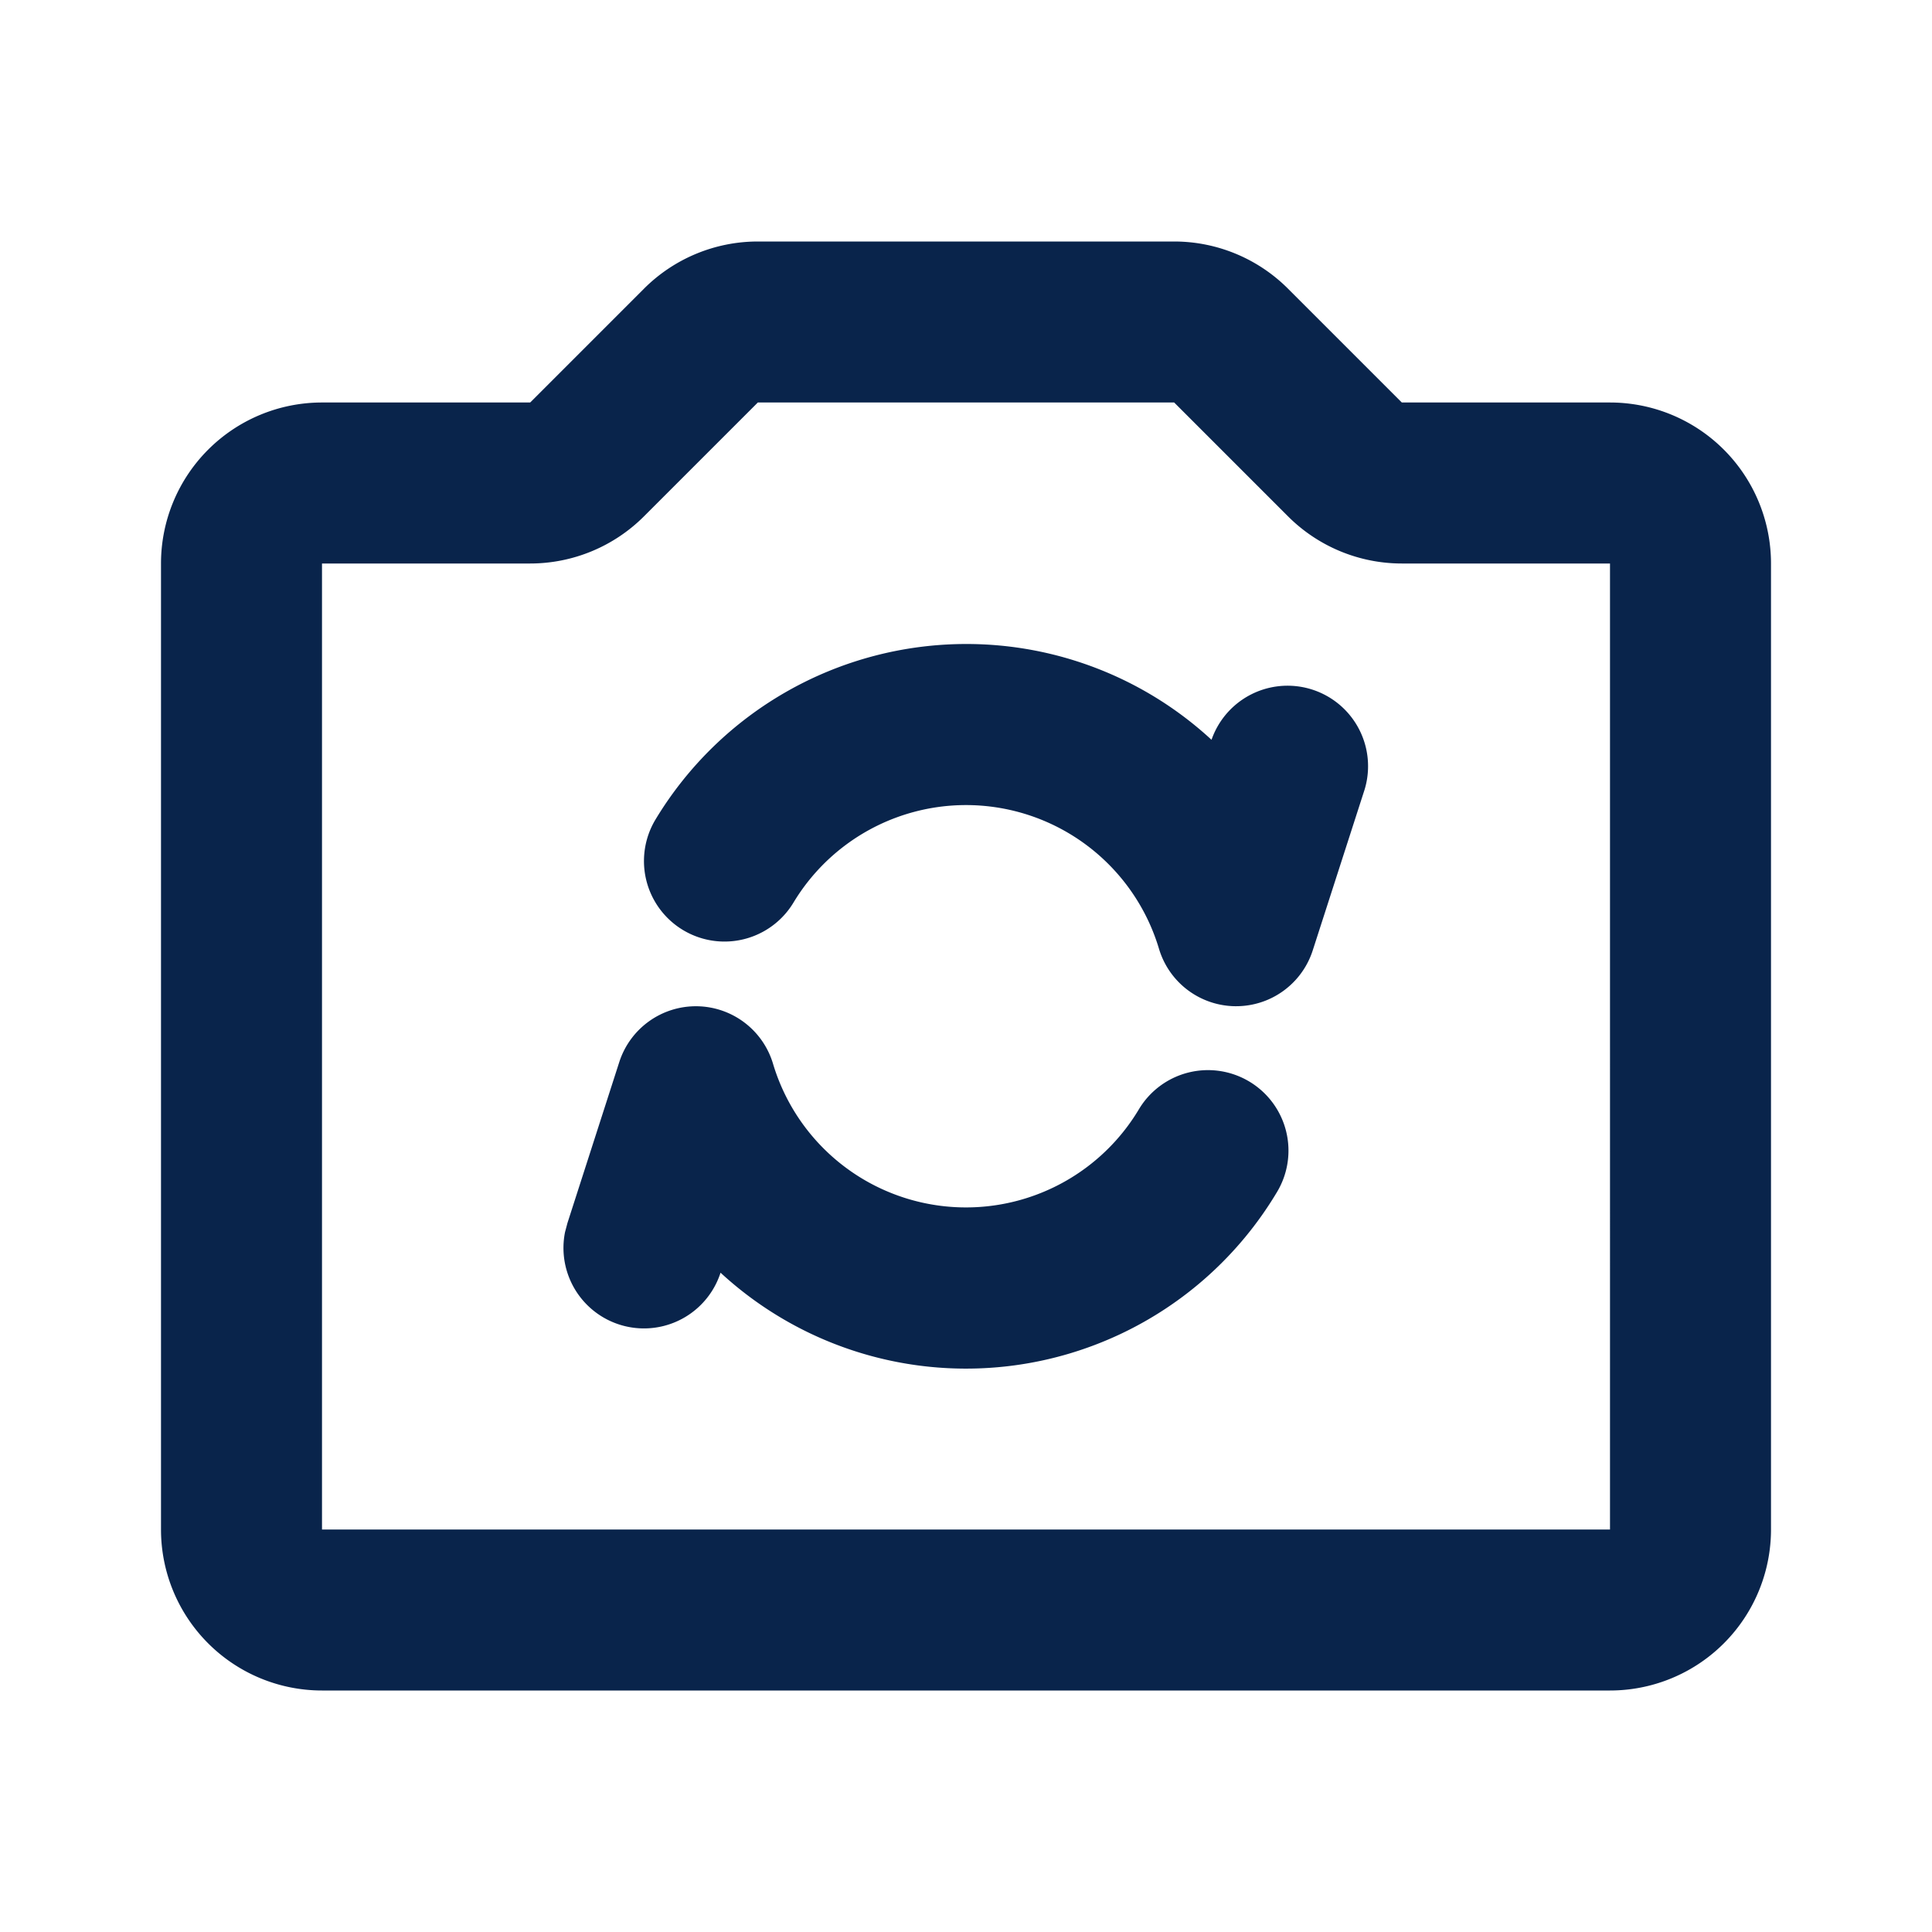 <svg xmlns="http://www.w3.org/2000/svg" width="24" height="24"><g fill="none"><path d="M24 0v24H0V0zM12.593 23.258l-.011.002-.071.035-.02.004-.014-.004-.071-.035c-.01-.004-.019-.001-.024.005l-.004.01-.017.428.005.02.01.013.104.074.015.004.012-.004.104-.074.012-.016.004-.017-.017-.427c-.002-.01-.009-.017-.017-.018m.265-.113-.013.002-.185.093-.01.01-.003.011.018.43.005.012.008.007.201.093c.012.004.023 0 .029-.008l.004-.014-.034-.614c-.003-.012-.01-.02-.02-.022m-.715.002a.023.023 0 0 0-.027.006l-.006.014-.034.614c0 .012.007.02.017.024l.015-.002.201-.093.01-.008.004-.011.017-.43-.003-.012-.01-.01z"/><path fill="#09244B" d="M14.586 3A2 2 0 0 1 16 3.586L17.414 5H20a2 2 0 0 1 2 2v12a2 2 0 0 1-2 2H4a2 2 0 0 1-2-2V7a2 2 0 0 1 2-2h2.586L8 3.586A2 2 0 0 1 9.414 3zm0 2H9.414L8 6.414A2 2 0 0 1 6.586 7H4v12h16V7h-2.586A2 2 0 0 1 16 6.414zm-5.93 7.5a1 1 0 0 1 .947.715 2.502 2.502 0 0 0 4.54.573 1 1 0 1 1 1.713 1.032 4.498 4.498 0 0 1-6.905.99 1 1 0 0 1-1.932-.504l.03-.113.644-2a1 1 0 0 1 .963-.693M12 8a4.49 4.49 0 0 1 3.05 1.19 1 1 0 0 1 1.902.617l-.645 2a1 1 0 0 1-1.91-.022 2.502 2.502 0 0 0-4.54-.573 1 1 0 1 1-1.714-1.032A4.51 4.51 0 0 1 12 8"/></g></svg>